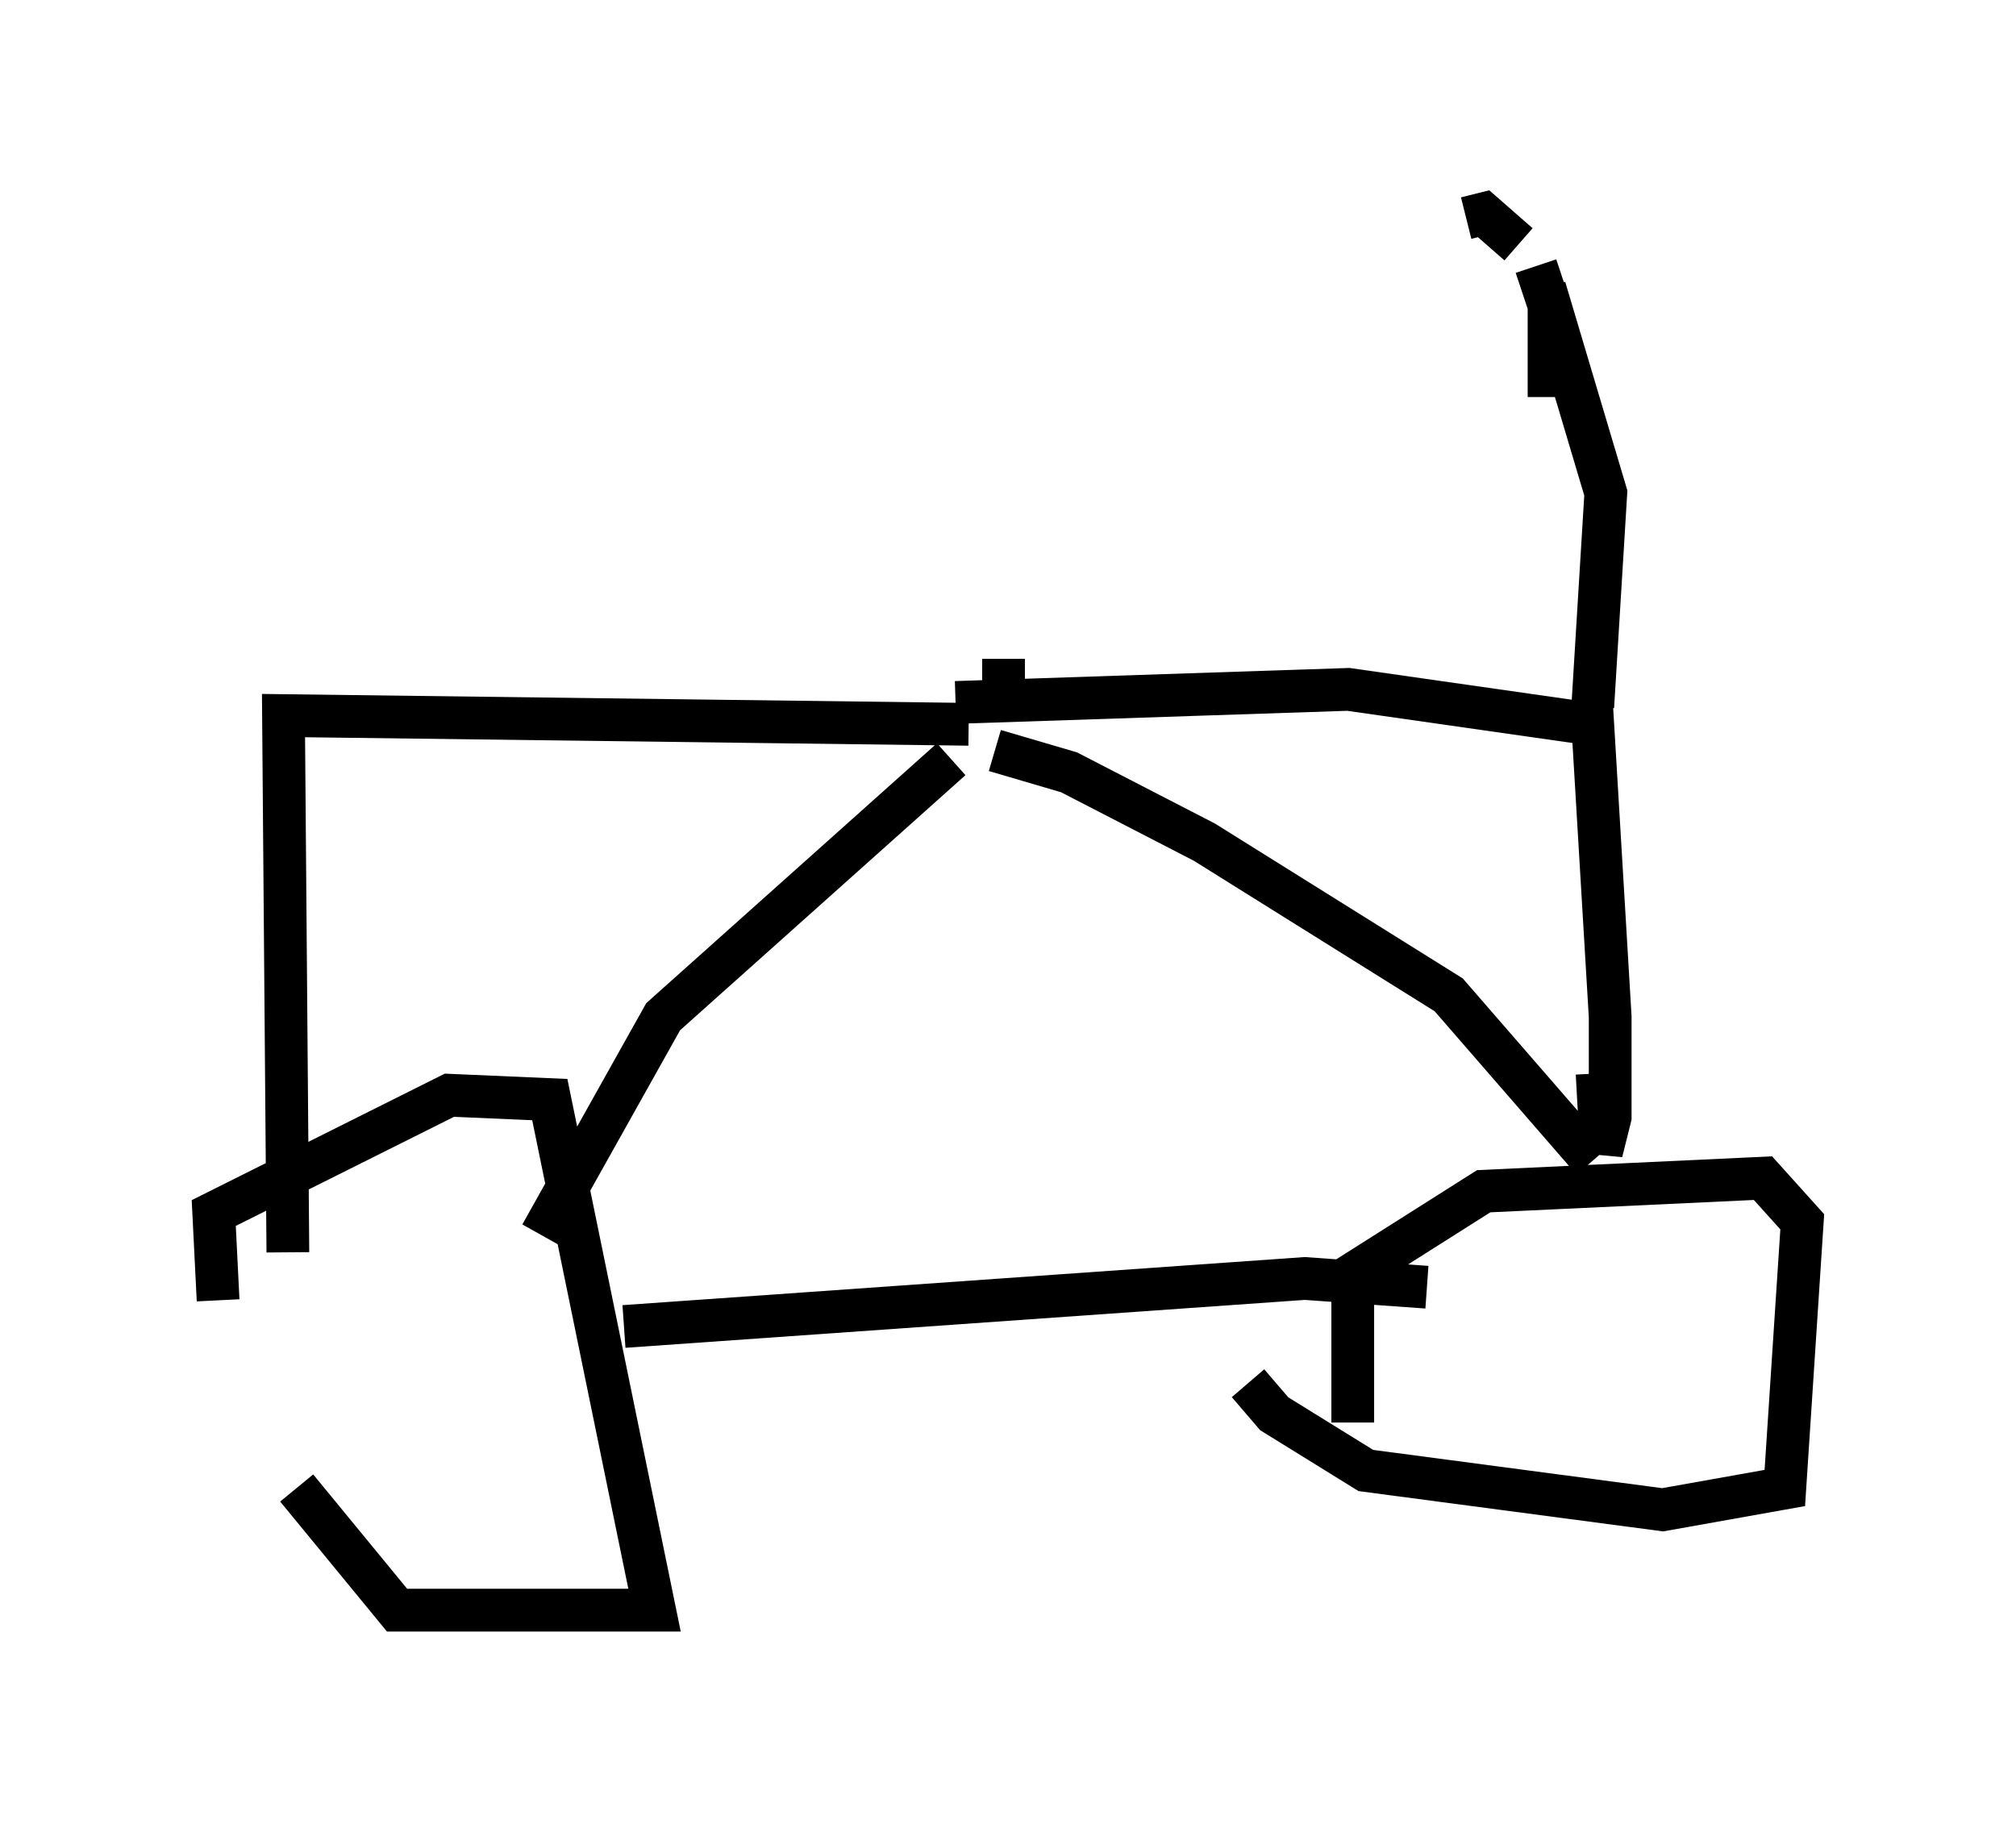 <?xml version="1.0" encoding="utf-8" ?>
<svg baseProfile="full" height="42.667" version="1.1" width="47.159" xmlns="http://www.w3.org/2000/svg" xmlns:ev="http://www.w3.org/2001/xml-events" xmlns:xlink="http://www.w3.org/1999/xlink"><defs /><rect fill="white" height="42.667" width="47.159" x="0" y="0" /><path d="M6.429, 36.442 m-1.327, -6.023 l-0.102, -2.042 5.513, -2.756 l2.348, 0.102 2.45, 11.944 l-6.023, 0.0 -2.348, -2.858 m24.704, -1.531 l0.0, -3.471 3.063, -1.94 l6.533, -0.306 0.919, 1.021 l-0.408, 6.227 -2.858, 0.51 l-6.942, -0.919 -2.144, -1.327 l-0.613, -0.715 m-14.598, -1.327 l15.925, -1.123 2.858, 0.204 m3.879, -2.96 l-3.369, -3.879 -5.717, -3.573 l-3.165, -1.633 -1.735, -0.51 m-10.617, 11.331 l2.858, -5.104 6.738, -6.023 m0.408, -0.817 l-16.027, -0.204 0.102, 12.556 m15.619, -12.863 l9.188, -0.306 5.717, 0.817 l0.408, 6.84 0.0, 2.348 l-0.204, 0.817 -0.102, -1.838 m-0.102, -8.575 l0.306, -5.002 -1.429, -4.798 m-0.613, -1.021 l-0.817, -0.715 -0.408, 0.102 m1.633, 1.123 l0.306, 0.919 0.0, 2.144 m-12.761, 6.738 l0.0, -0.613 " fill="none" stroke="black" stroke-width="1" /></svg>